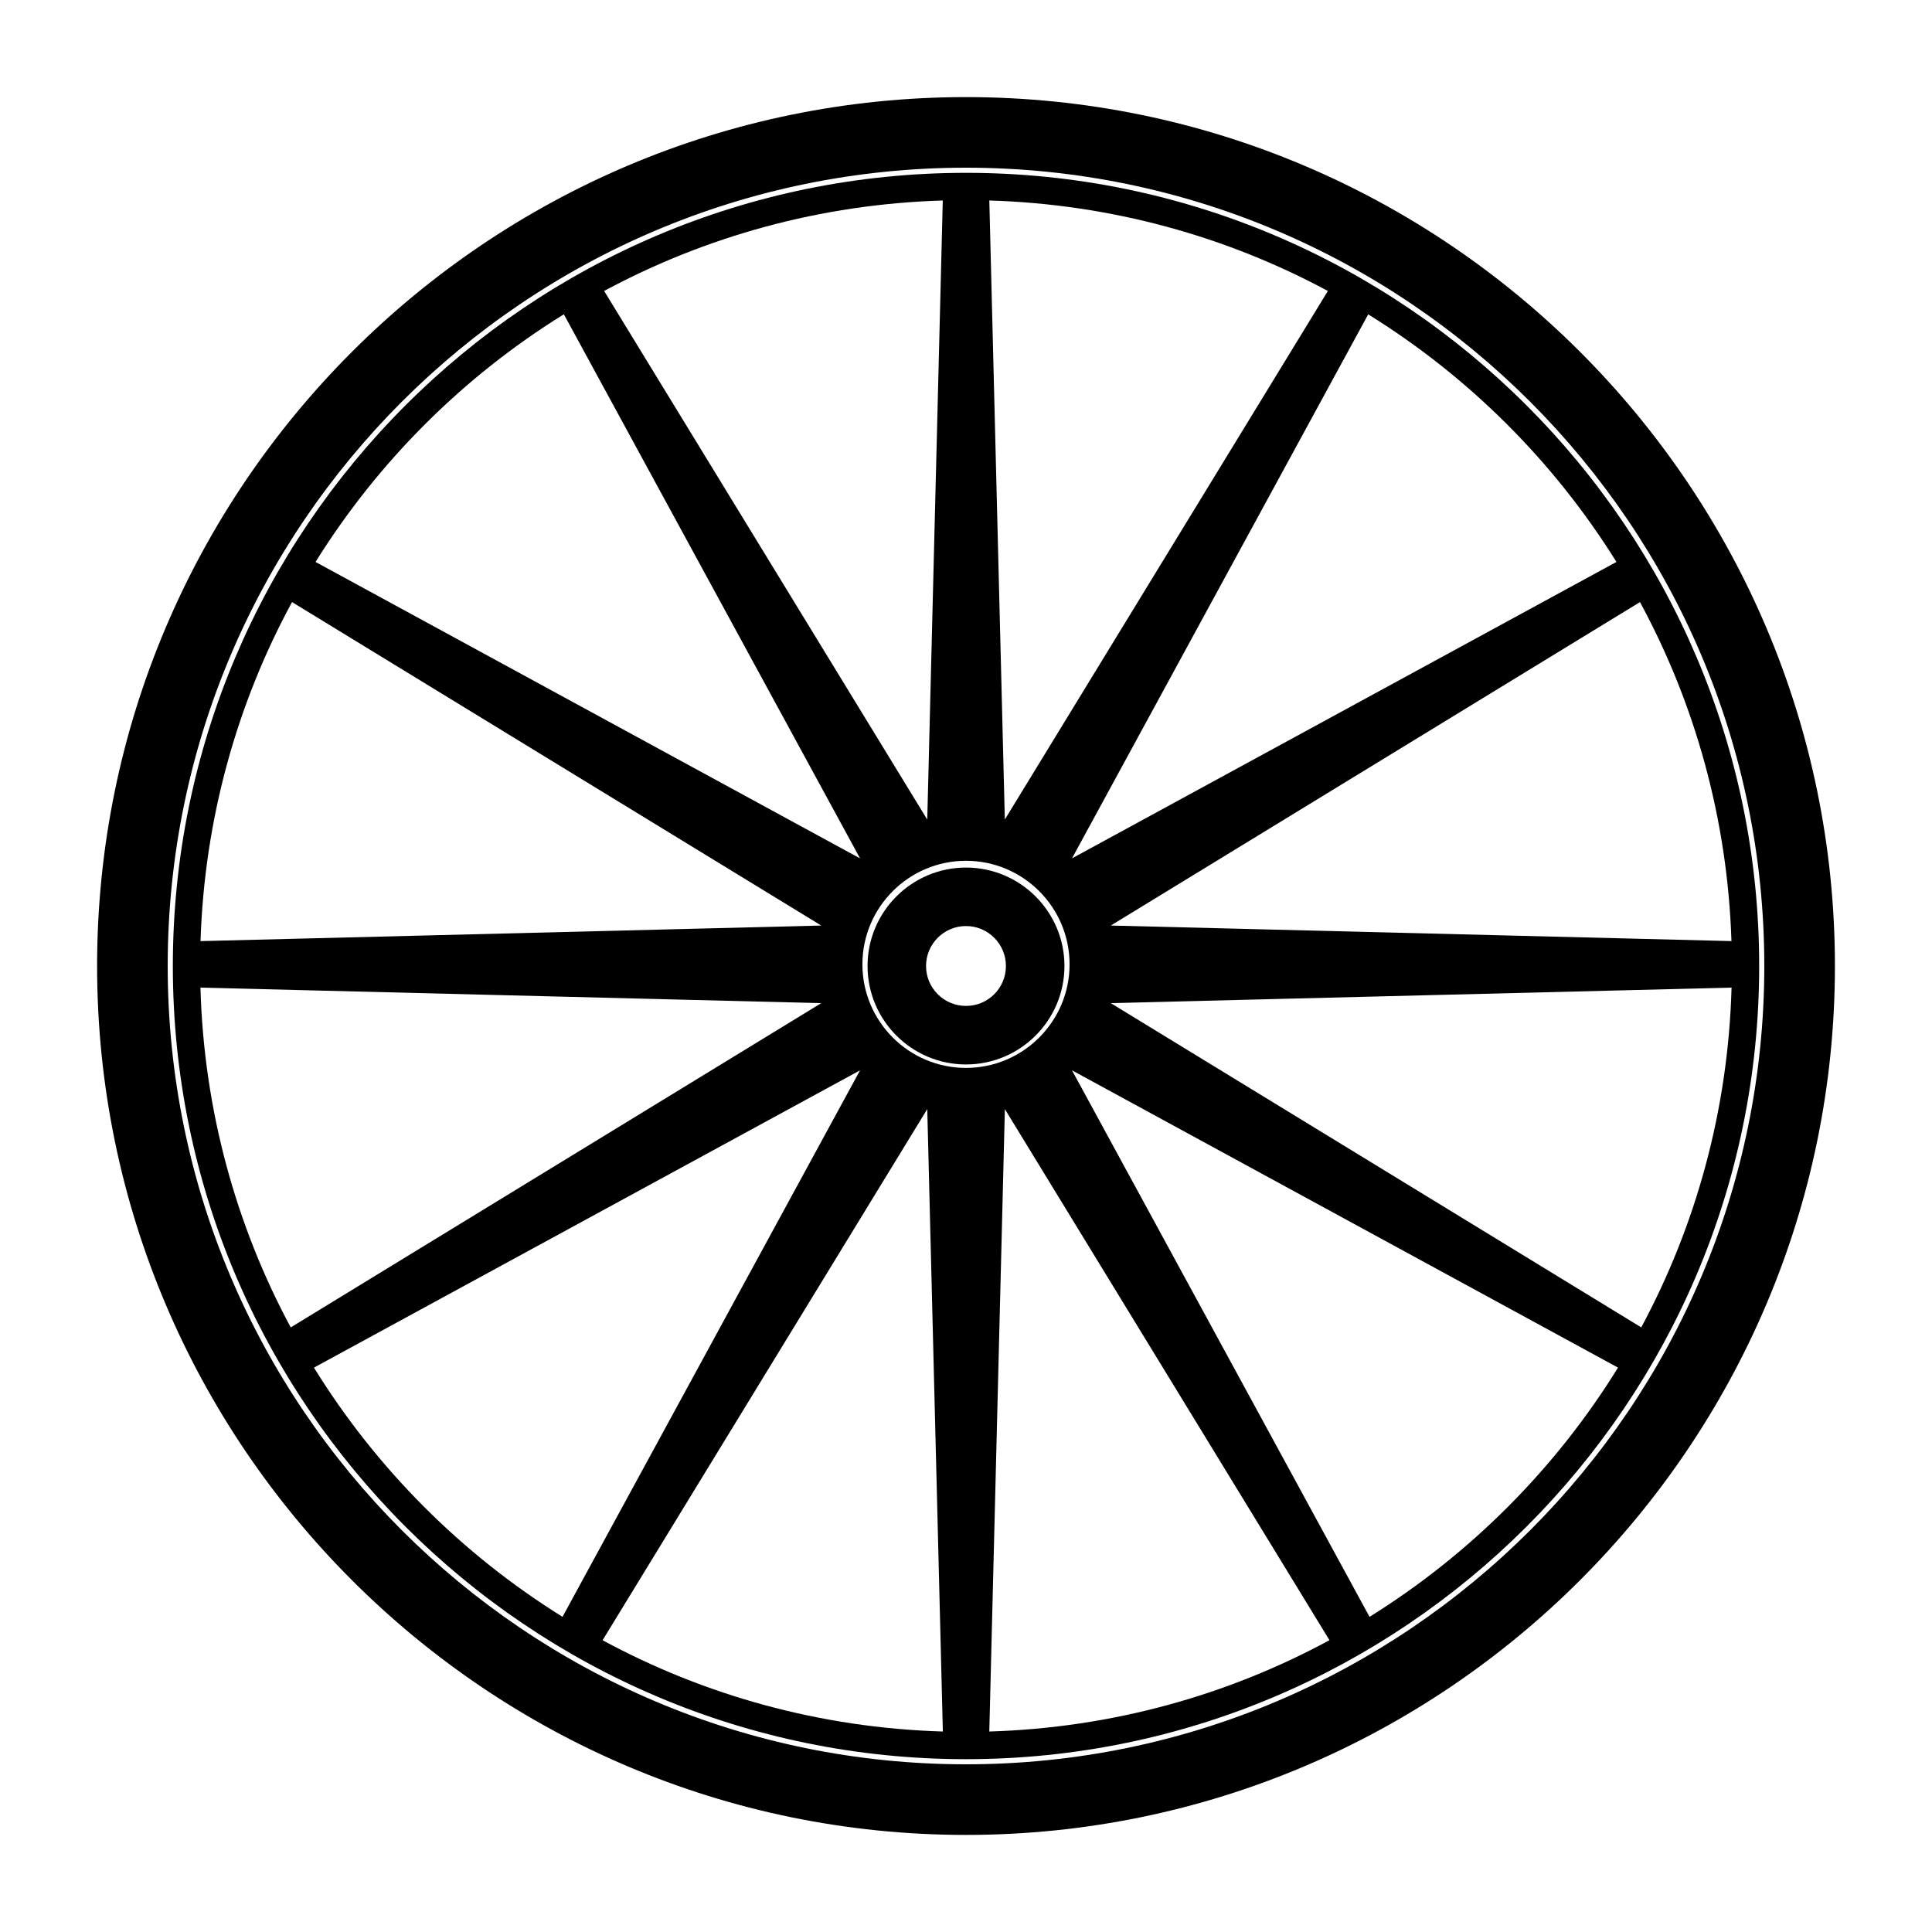 <?xml version="1.0" ?>
<svg xmlns="http://www.w3.org/2000/svg" xmlns:ev="http://www.w3.org/2001/xml-events" xmlns:xlink="http://www.w3.org/1999/xlink" baseProfile="full" enable-background="new 0 0 100 100" height="600px" version="1.1" viewBox="0 0 100 100" width="600px" x="0px" xml:space="preserve" y="0px">
	<defs/>
	<path d="M 49.999,44.905 C 47.189,44.905 44.904,47.19 44.904,49.999 C 44.904,52.811 47.189,55.096 49.999,55.096 C 52.809,55.096 55.096,52.811 55.096,49.999 C 55.096,47.19 52.809,44.905 49.999,44.905 M 50.0,52.066 C 48.858,52.066 47.932,51.142 47.932,50.0 C 47.932,48.858 48.859,47.932 50.0,47.932 C 51.141,47.932 52.066,48.859 52.066,50.0 C 52.066,51.145 51.143,52.066 50.0,52.066"/>
	<path d="M 49.999,8.946 C 27.362,8.946 8.946,27.363 8.946,50.0 C 8.946,72.637 27.362,91.055 49.999,91.055 C 72.637,91.055 91.055,72.637 91.055,50 C 91.055,27.362 72.637,8.946 49.999,8.946 M 89.625,51.118 C 89.448,57.461 87.782,63.437 84.951,68.705 L 57.494,51.922 L 89.625,51.118 M 57.494,47.906 L 84.885,31.164 C 87.731,36.414 89.416,42.379 89.62,48.711 L 57.494,47.906 M 83.667,29.086 L 55.486,44.429 L 70.818,16.271 C 76.023,19.495 80.43,23.89 83.667,29.086 M 49.998,44.554 C 52.956,44.554 55.361,46.958 55.361,49.913 C 55.361,52.87 52.956,55.275 49.998,55.275 C 47.042,55.275 44.638,52.87 44.638,49.913 C 44.638,46.958 47.042,44.554 49.998,44.554 M 31.27,15.06 C 36.519,12.235 42.475,10.568 48.798,10.377 L 47.995,42.422 L 31.27,15.06 M 51.207,10.377 C 57.527,10.567 63.482,12.236 68.73,15.061 L 52.01,42.419 L 51.207,10.377 M 47.995,57.406 L 48.802,89.623 C 42.447,89.434 36.46,87.75 31.19,84.898 L 47.995,57.406 M 52.012,57.408 L 68.813,84.896 C 63.543,87.749 57.559,89.431 51.206,89.623 L 52.012,57.408 M 29.185,16.268 L 44.517,44.431 L 16.332,29.086 C 19.571,23.89 23.977,19.493 29.185,16.268 M 10.379,48.712 C 10.582,42.38 12.268,36.414 15.115,31.163 L 42.508,47.906 L 10.379,48.712 M 42.507,51.923 L 15.048,68.707 C 12.218,63.441 10.552,57.462 10.375,51.118 L 42.507,51.923 M 16.25,70.788 L 44.516,55.4 L 29.116,83.687 C 23.896,80.439 19.483,76.018 16.25,70.788 M 70.887,83.688 L 55.486,55.4 L 83.748,70.787 C 80.518,76.016 76.104,80.438 70.887,83.688"/>
	<path d="M 50.0,5.026 C 25.201,5.026 5.026,25.202 5.026,50.001 C 5.026,74.799 25.201,94.975 50.0,94.975 C 74.799,94.975 94.975,74.799 94.975,50.001 C 94.975,25.202 74.799,5.026 50.0,5.026 M 50.0,91.32 C 27.216,91.32 8.68,72.783 8.68,50.0 C 8.68,27.216 27.216,8.68 50.0,8.68 C 72.783,8.68 91.32,27.216 91.32,50.0 C 91.32,72.783 72.783,91.32 50.0,91.32"/>
</svg>
